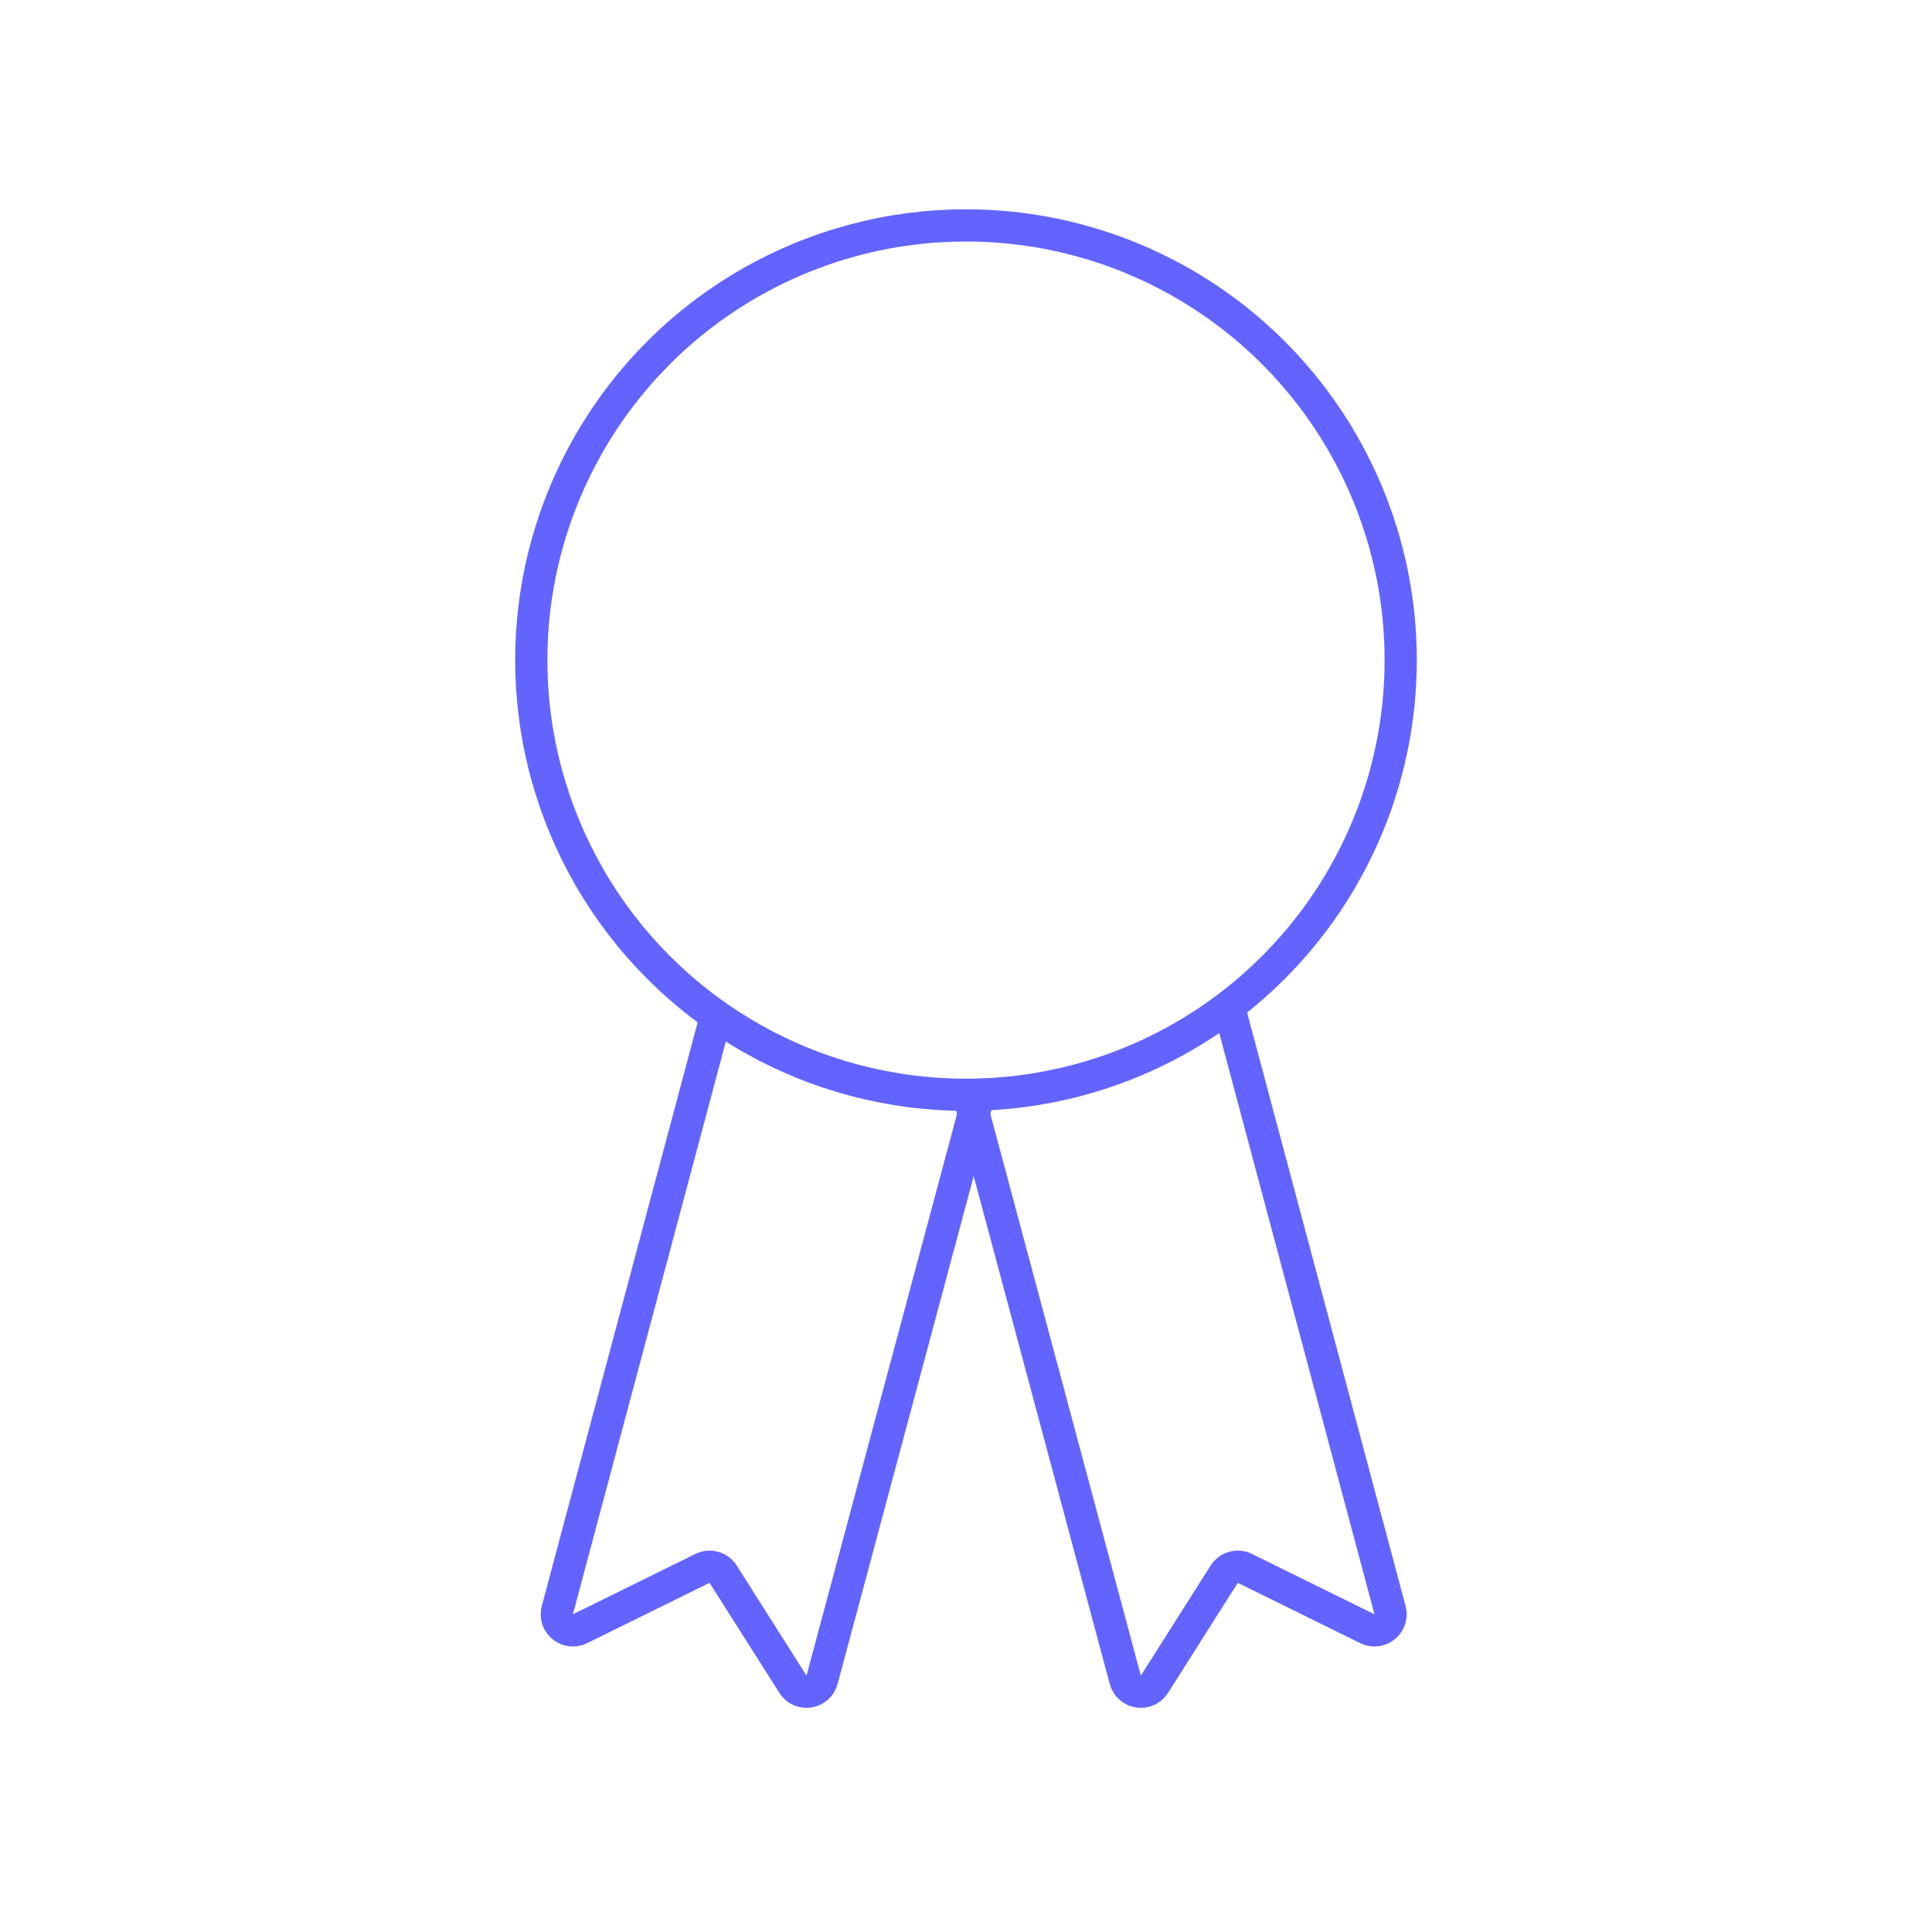 <svg width="120" height="120" viewBox="0 0 120 120" fill="none" xmlns="http://www.w3.org/2000/svg">
<path d="M60.823 67.9L51.06 104.335C50.835 105.176 49.716 105.347 49.25 104.612L44.917 97.777C44.644 97.346 44.089 97.19 43.63 97.416L36.026 101.163C35.255 101.543 34.396 100.838 34.618 100.008L44.5 63" stroke="#6364FF" stroke-width="2"/>
<path d="M60.132 67.9L69.894 104.335C70.12 105.176 71.238 105.347 71.705 104.612L76.037 97.777C76.311 97.346 76.866 97.19 77.324 97.416L84.928 101.163C85.699 101.543 86.558 100.838 86.337 100.008L76.454 63" stroke="#6364FF" stroke-width="2"/>
<circle cx="60" cy="41" r="27" stroke="#6364FF" stroke-width="2"/>
</svg>
